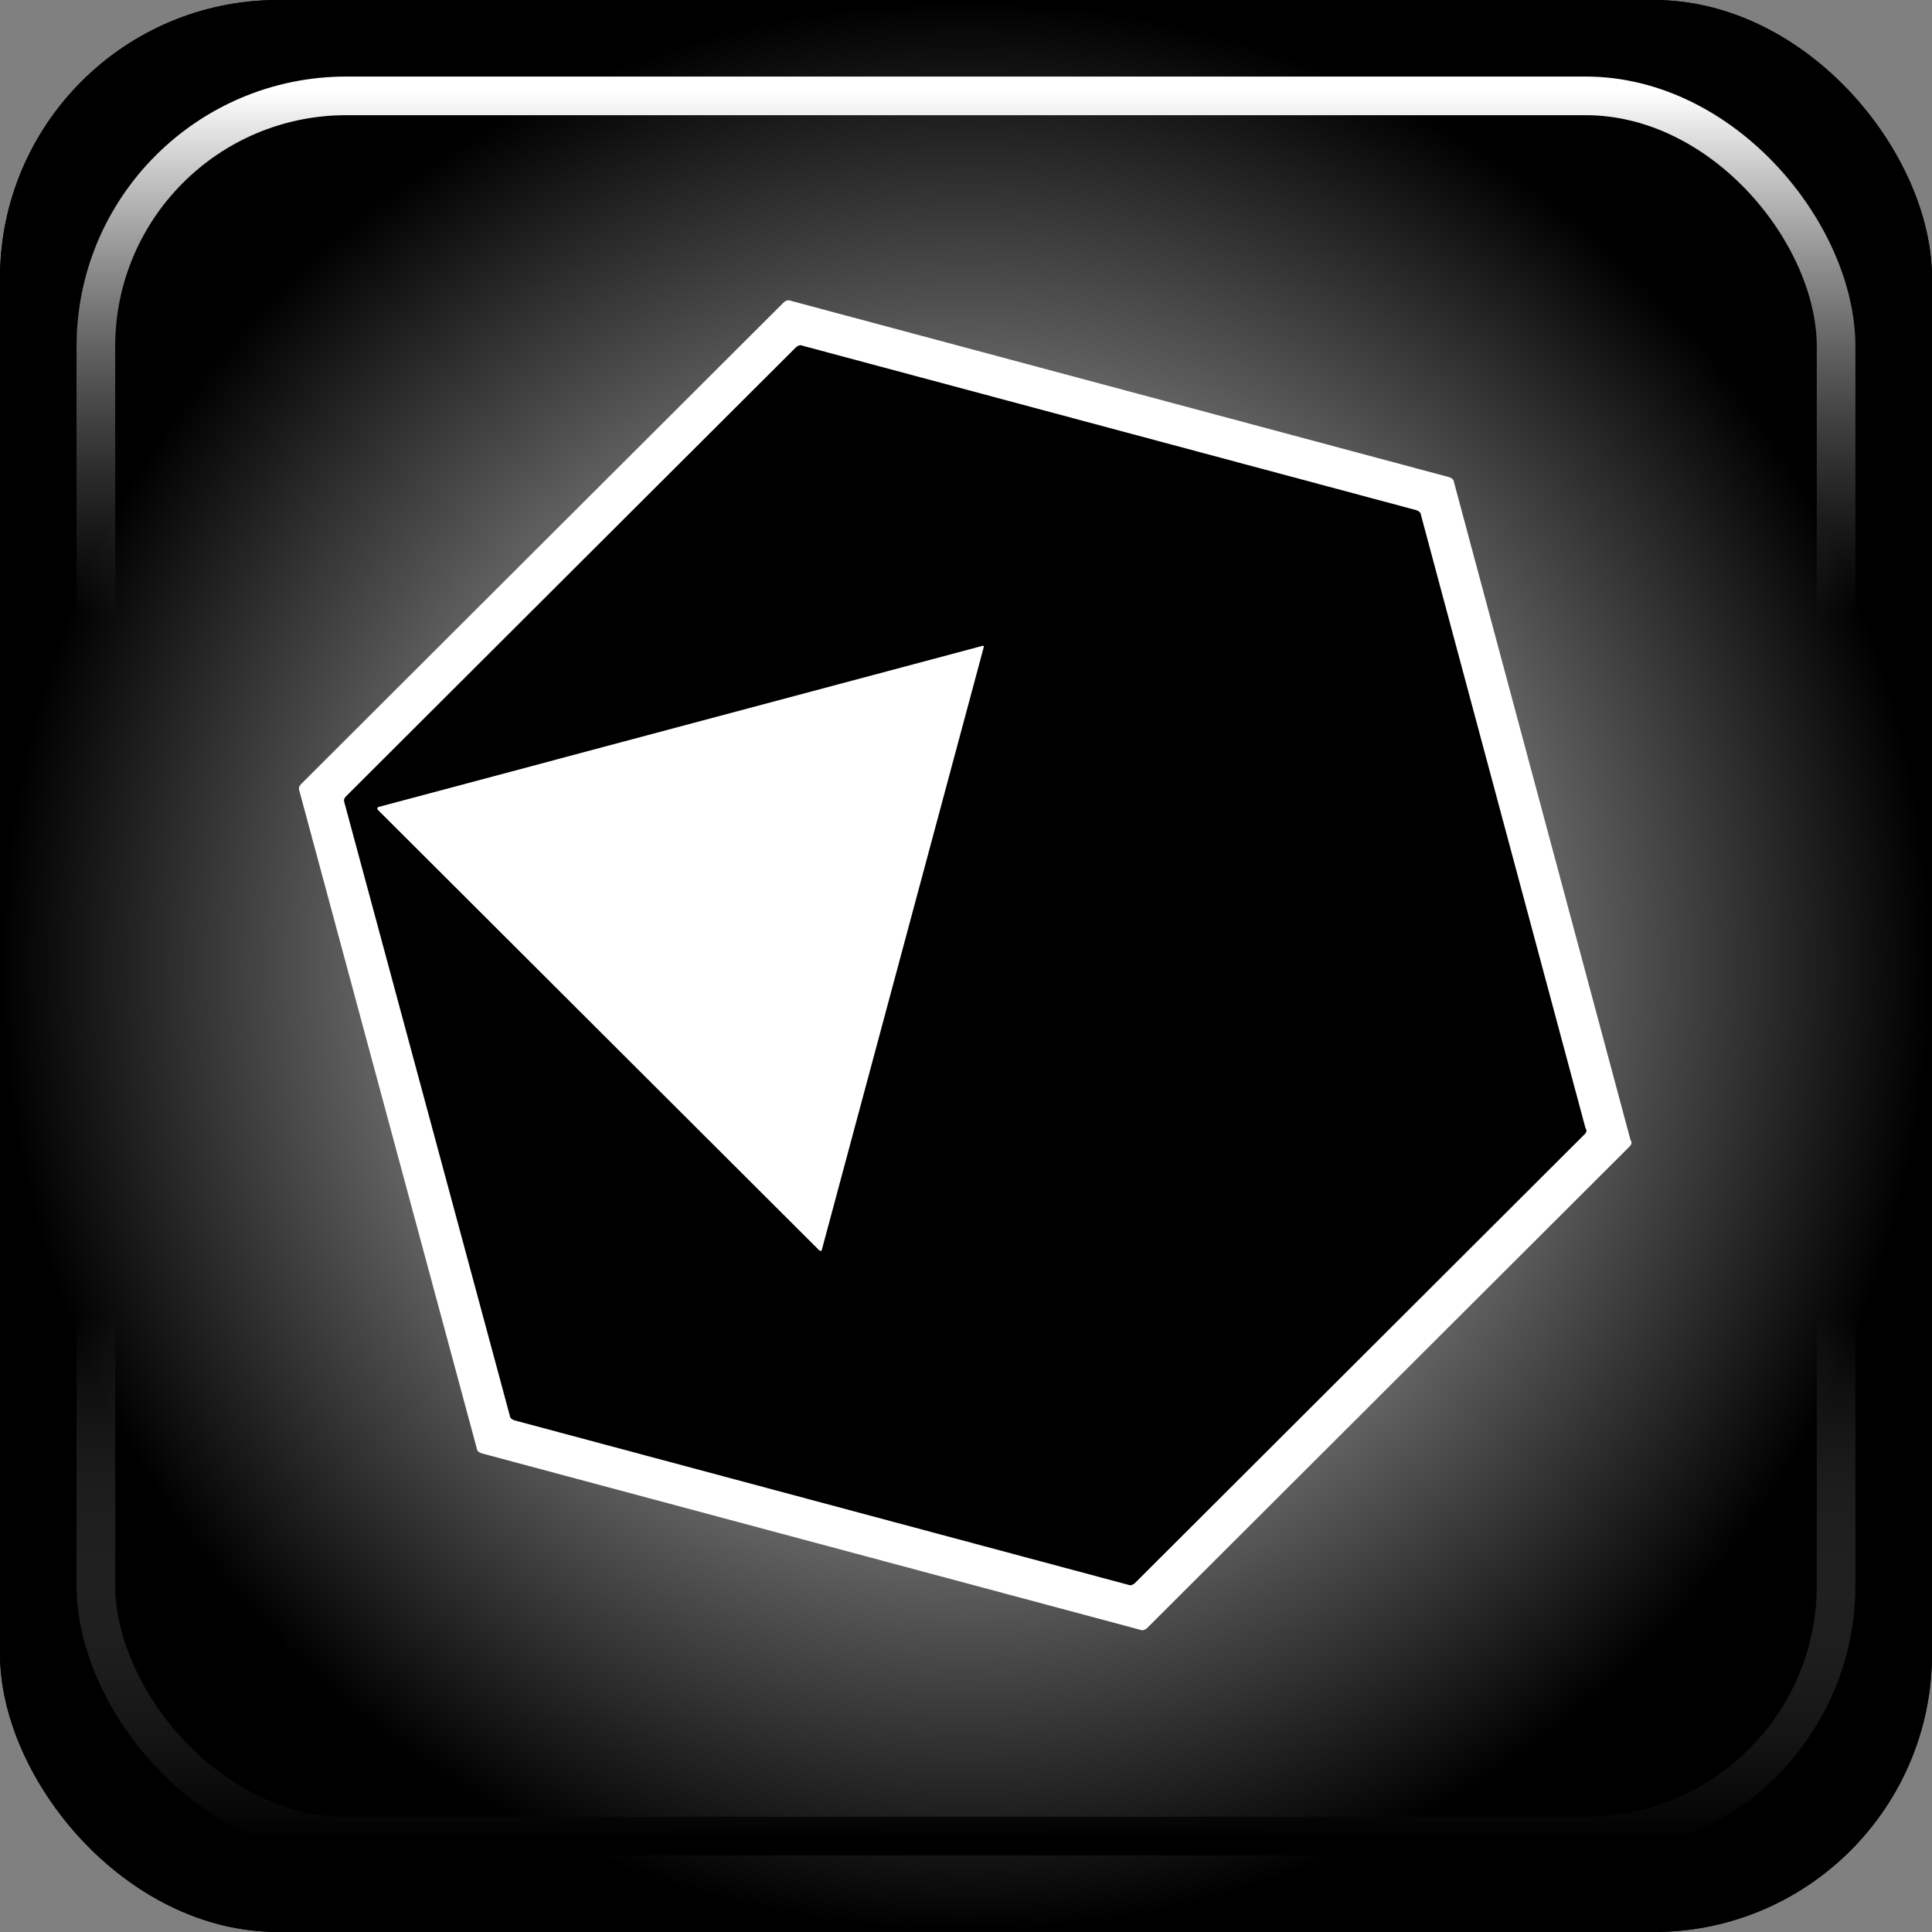 <?xml version="1.0" encoding="UTF-8" standalone="no"?>
<!-- Created with Inkscape (http://www.inkscape.org/) -->

<svg
   width="50mm"
   height="50mm"
   viewBox="0 0 50 50"
   version="1.1"
   id="svg1"
   xml:space="preserve"
   sodipodi:docname="Crystal_Box.svg"
   inkscape:version="1.4.2 (f4327f4, 2025-05-13)"
   xmlns:inkscape="http://www.inkscape.org/namespaces/inkscape"
   xmlns:sodipodi="http://sodipodi.sourceforge.net/DTD/sodipodi-0.dtd"
   xmlns:xlink="http://www.w3.org/1999/xlink"
   xmlns="http://www.w3.org/2000/svg"
   xmlns:svg="http://www.w3.org/2000/svg"><rect x="0" y="0" width="50" height="50" fill="#808080" stroke="none"/><sodipodi:namedview
     id="namedview1"
     pagecolor="#ffffff"
     bordercolor="#000000"
     borderopacity="0.25"
     inkscape:showpageshadow="2"
     inkscape:pageopacity="0.0"
     inkscape:pagecheckerboard="0"
     inkscape:deskcolor="#d1d1d1"
     inkscape:document-units="mm"
     inkscape:zoom="1.6767324"
     inkscape:cx="-19.382938"
     inkscape:cy="70.673174"
     inkscape:window-width="2560"
     inkscape:window-height="1369"
     inkscape:window-x="-8"
     inkscape:window-y="-8"
     inkscape:window-maximized="1"
     inkscape:current-layer="svg1" /><defs
     id="defs1"><linearGradient
       id="linearGradient15"><stop
         style="stop-color:#ffffff;stop-opacity:1;"
         offset="0"
         id="stop15" /><stop
         style="stop-color:#000000;stop-opacity:1;"
         offset="1"
         id="stop16" /></linearGradient><linearGradient
       id="linearGradient2"><stop
         style="stop-color:#ffffff;stop-opacity:1;"
         offset="0"
         id="stop2" /><stop
         style="stop-color:#7f7f7f;stop-opacity:0;"
         offset="0.3"
         id="stop4" /><stop
         style="stop-color:#7f7f7f;stop-opacity:0;"
         offset="0.7"
         id="stop17" /><stop
         style="stop-color:#000000;stop-opacity:1;"
         offset="1"
         id="stop3" /></linearGradient><linearGradient
       xlink:href="#linearGradient2"
       id="linearGradient9"
       x1="25"
       y1="2.364"
       x2="25"
       y2="47.636"
       gradientUnits="userSpaceOnUse" /><radialGradient
       xlink:href="#linearGradient15"
       id="radialGradient16"
       cx="25"
       cy="25"
       fx="25"
       fy="25"
       r="25"
       gradientUnits="userSpaceOnUse"
       gradientTransform="translate(-2.4265137e-6)" /></defs><g
     id="layer1"><rect
       style="font-variation-settings:normal;opacity:1;vector-effect:none;fill:#000000;fill-opacity:1;stroke:none;stroke-width:0.261;stroke-linecap:butt;stroke-linejoin:miter;stroke-miterlimit:4;stroke-dasharray:none;stroke-dashoffset:0;stroke-opacity:1;-inkscape-stroke:none;stop-color:#000000;stop-opacity:1"
       id="rect1"
       width="50"
       height="50"
       x="0"
       y="0"
       rx="7.198"
       ry="7.198" /><rect
       style="font-variation-settings:normal;vector-effect:none;fill:url(#radialGradient16);stroke:none;stroke-width:0.261;stroke-linecap:butt;stroke-linejoin:miter;stroke-miterlimit:4;stroke-dasharray:none;stroke-dashoffset:0;stroke-opacity:1;-inkscape-stroke:none;stop-color:#000000"
       id="rect1-18"
       width="50"
       height="50"
       x="0"
       y="-4.4408921e-16"
       rx="7.198"
       ry="7.198" /><rect
       style="fill:none;fill-opacity:1;stroke:url(#linearGradient9);stroke-width:1;stroke-dasharray:none"
       id="rect1-1"
       width="45.037"
       height="45.037"
       x="2.481"
       y="2.481"
       rx="6.484"
       ry="6.484" /></g><g
     id="g1"
     transform="matrix(0.277,0,0,0.277,7.737,7.771)"><path
       d="M 124.311,79.072 79.251,124.043 c -0.179,0.179 -0.45,0.269 -0.63,0.179 L 17.067,107.73 c -0.27,-0.09 -0.45,-0.27 -0.45,-0.451 L 0.035,45.817 c -0.09,-0.272 0,-0.451 0.179,-0.631 L 45.275,0.215 C 45.455,0.036 45.726,-0.055 45.906,0.036 L 107.46,16.526 c 0.27,0.09 0.449,0.271 0.449,0.451 l 16.493,61.463 c 0.18,0.27 0.09,0.45 -0.09,0.631 z"
       id="path1-8"
       style="fill:#ffffff;stroke-width:0.901" /><path
       d="M 120.112,77.926 78.101,119.853 c -0.167,0.167 -0.42,0.251 -0.588,0.167 L 20.124,104.645 c -0.252,-0.084 -0.42,-0.252 -0.42,-0.421 L 4.244,46.92 c -0.084,-0.254 0,-0.421 0.167,-0.589 L 46.423,4.404 C 46.591,4.236 46.844,4.152 47.012,4.236 L 104.401,19.612 c 0.252,0.084 0.419,0.253 0.419,0.421 L 120.197,77.337 c 0.168,0.252 0.084,0.42 -0.084,0.589 z M 63.817,32.299 7.437,47.339 c -0.084,0 -0.168,0.169 -0.084,0.253 L 48.609,88.764 c 0.084,0.084 0.252,0.084 0.252,-0.084 l 15.125,-56.296 c 0.084,0 -0.084,-0.168 -0.168,-0.084 z"
       id="path1"
       style="stroke-width:0.84" /></g></svg>
